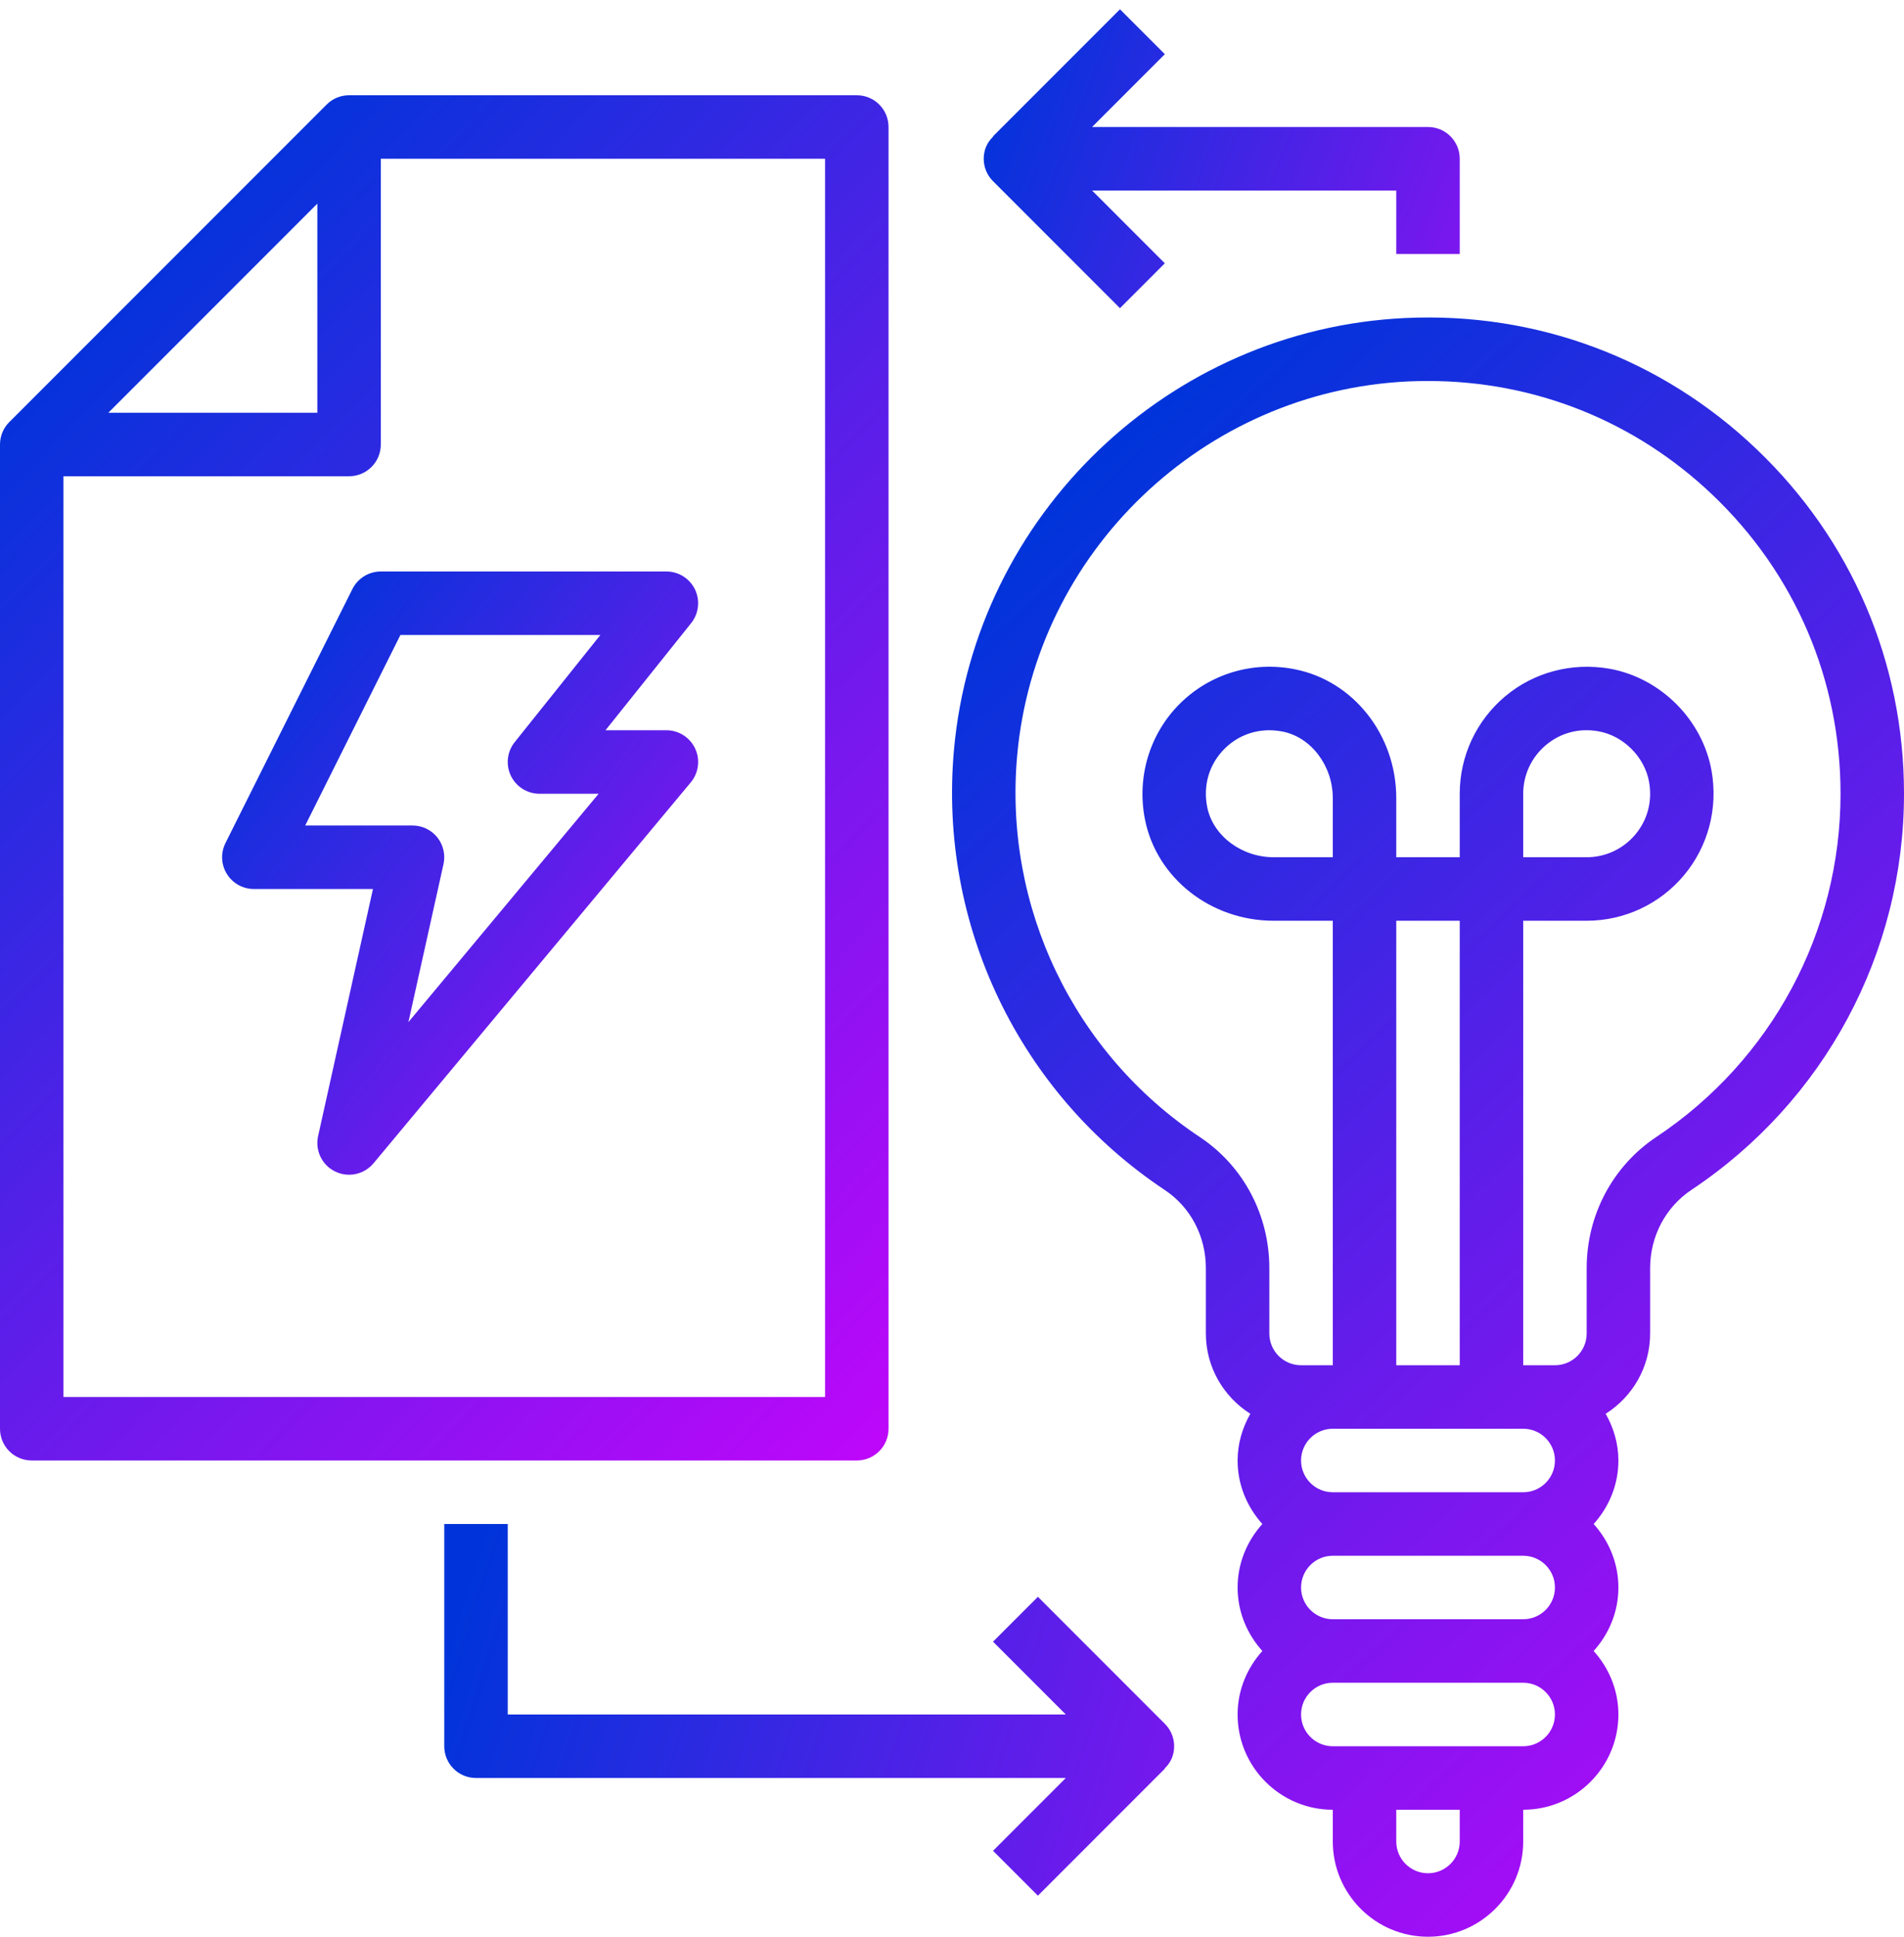 <?xml version="1.0" encoding="UTF-8"?>
<svg width="60px" height="61px" viewBox="0 0 60 61" version="1.1" xmlns="http://www.w3.org/2000/svg" xmlns:xlink="http://www.w3.org/1999/xlink">
    <!-- Generator: Sketch 53.1 (72631) - https://sketchapp.com -->
    <desc>Created with Sketch.</desc>
    <defs>
        <linearGradient x1="28.799%" y1="0%" x2="108.538%" y2="116.034%" id="linearGradient-1">
            <stop stop-color="#0034DA" offset="0%"></stop>
            <stop stop-color="#DB00FF" offset="100%"></stop>
        </linearGradient>
        <linearGradient x1="18.831%" y1="0%" x2="136.063%" y2="116.034%" id="linearGradient-2">
            <stop stop-color="#0034DA" offset="0%"></stop>
            <stop stop-color="#DB00FF" offset="100%"></stop>
        </linearGradient>
        <linearGradient x1="0%" y1="30.306%" x2="188.058%" y2="76.009%" id="linearGradient-3">
            <stop stop-color="#0034DA" offset="0%"></stop>
            <stop stop-color="#DB00FF" offset="100%"></stop>
        </linearGradient>
        <linearGradient x1="0%" y1="37.046%" x2="188.058%" y2="67.108%" id="linearGradient-4">
            <stop stop-color="#0034DA" offset="0%"></stop>
            <stop stop-color="#DB00FF" offset="100%"></stop>
        </linearGradient>
        <linearGradient x1="32.701%" y1="0%" x2="97.767%" y2="116.034%" id="linearGradient-5">
            <stop stop-color="#0034DA" offset="0%"></stop>
            <stop stop-color="#DB00FF" offset="100%"></stop>
        </linearGradient>
    </defs>
    <g id="Yura-agency" stroke="none" stroke-width="1" fill="none" fill-rule="evenodd">
        <g id="execute">
            <path d="M28,45 L28,4 C28,3.447 27.553,3 27,3 L11,3 C10.734,3 10.48,3.105 10.293,3.293 L0.293,13.293 C0.105,13.48 0,13.734 0,14 L0,45 C0,45.553 0.447,46 1,46 L27,46 C27.553,46 28,45.553 28,45 Z M10,6.414 L10,13 L3.414,13 L10,6.414 Z M26,44 L2,44 L2,15 L11,15 C11.553,15 12,14.553 12,14 L12,5 L26,5 L26,44 Z" id="Shape" fill="url(#linearGradient-1)" fill-rule="nonzero"></path>
            <path d="M12,18 C11.621,18 11.275,18.214 11.105,18.553 L7.105,26.553 C6.95,26.863 6.966,27.231 7.149,27.526 C7.332,27.821 7.653,28 8,28 L11.753,28 L10.024,35.783 C9.924,36.233 10.145,36.694 10.559,36.897 C10.7,36.967 10.851,37 11,37 C11.289,37 11.573,36.874 11.769,36.641 L21.769,24.641 C22.017,24.342 22.071,23.927 21.906,23.577 C21.741,23.225 21.388,23 21,23 L19.081,23 L21.781,19.625 C22.021,19.324 22.067,18.913 21.901,18.566 C21.734,18.221 21.385,18 21,18 L12,18 Z M16.099,24.434 C16.266,24.779 16.615,25 17,25 L18.865,25 L12.87,32.193 L13.976,27.216 C14.041,26.92 13.969,26.611 13.78,26.373 C13.59,26.138 13.304,26 13,26 L9.618,26 L12.618,20 L18.919,20 L16.219,23.375 C15.979,23.676 15.933,24.087 16.099,24.434 Z" id="Shape" fill="url(#linearGradient-2)" fill-rule="nonzero"></path>
            <path d="M31.076,4.617 C30.921,4.991 31.007,5.421 31.293,5.707 L35.293,9.707 L36.707,8.293 L34.414,6 L44,6 L44,8 L46,8 L46,5 C46,4.447 45.553,4 45,4 L34.414,4 L36.707,1.707 L35.293,0.293 L31.293,4.293 L31.299,4.299 C31.208,4.391 31.127,4.493 31.076,4.617 Z" id="Path" fill="url(#linearGradient-3)"></path>
            <path d="M32.707,50.293 L31.293,51.707 L33.586,54 L16,54 L16,48 L14,48 L14,55 C14,55.553 14.447,56 15,56 L33.586,56 L31.293,58.293 L32.707,59.707 L36.707,55.707 L36.701,55.701 C36.792,55.61 36.873,55.507 36.924,55.383 C37.079,55.009 36.993,54.579 36.707,54.293 L32.707,50.293 Z" id="Path" fill="url(#linearGradient-4)"></path>
            <path d="M44.277,10.017 C36.834,10.368 30.722,16.218 30.061,23.627 C29.571,29.123 32.117,34.432 36.707,37.482 C37.517,38.02 38,38.939 38,39.942 L38,42 C38,43.065 38.562,43.997 39.401,44.529 C39.153,44.966 39,45.463 39,46 C39,46.771 39.301,47.468 39.78,48 C39.3,48.532 39,49.229 39,50 C39,50.771 39.301,51.468 39.78,52 C39.3,52.532 39,53.229 39,54 C39,55.654 40.346,57 42,57 L42,58 C42,59.654 43.346,61 45,61 C46.654,61 48,59.654 48,58 L48,57 C49.654,57 51,55.654 51,54 C51,53.229 50.699,52.532 50.22,52 C50.7,51.468 51,50.771 51,50 C51,49.229 50.699,48.532 50.22,48 C50.7,47.468 51,46.771 51,46 C51,45.463 50.847,44.966 50.599,44.529 C51.438,43.997 52,43.065 52,42 L52,39.942 C52,38.94 52.487,38.018 53.305,37.474 C57.497,34.683 60,30.02 60,25 C60,20.859 58.35,17.005 55.353,14.146 C52.357,11.288 48.413,9.821 44.277,10.017 Z M42,27 L40.138,27 C39.122,27 38.222,26.321 38.042,25.421 C37.906,24.735 38.104,24.067 38.587,23.585 C38.968,23.204 39.468,23 39.999,23 C40.138,23 40.278,23.015 40.421,23.042 C41.321,23.222 42,24.122 42,25.138 L42,27 Z M49,46 C49,46.552 48.552,47 48,47 L42,47 C41.448,47 41,46.552 41,46 C41,45.448 41.448,45 42,45 L43,45 L47,45 L48,45 C48.552,45 49,45.448 49,46 Z M49,50 C49,50.552 48.552,51 48,51 L42,51 C41.448,51 41,50.552 41,50 C41,49.448 41.448,49 42,49 L48,49 C48.552,49 49,49.448 49,50 Z M46,43 L44,43 L44,29 L46,29 L46,43 Z M46,58 C46,58.552 45.552,59 45,59 C44.448,59 44,58.552 44,58 L44,57 L46,57 L46,58 Z M48,55 L47,55 L43,55 L42,55 C41.448,55 41,54.552 41,54 C41,53.448 41.448,53 42,53 L48,53 C48.552,53 49,53.448 49,54 C49,54.552 48.552,55 48,55 Z M52.196,35.81 C50.821,36.725 50,38.27 50,39.942 L50,42 C50,42.552 49.552,43 49,43 L48,43 L48,29 L50,29 C51.185,29 52.302,28.479 53.064,27.571 C53.826,26.663 54.144,25.465 53.937,24.283 C53.653,22.671 52.329,21.346 50.716,21.062 C49.53,20.857 48.335,21.173 47.428,21.935 C46.521,22.698 46,23.815 46,25 L46,27 L44,27 L44,25.138 C44,23.155 42.658,21.449 40.811,21.081 C39.476,20.811 38.12,21.225 37.173,22.171 C36.225,23.118 35.817,24.479 36.081,25.81 C36.448,27.659 38.154,29 40.138,29 L42,29 L42,43 L41,43 C40.448,43 40,42.552 40,42 L40,39.942 C40,38.268 39.183,36.726 37.814,35.816 C33.835,33.171 31.627,28.569 32.053,23.804 C32.625,17.386 37.921,12.318 44.37,12.014 C44.583,12.005 44.795,12 45.006,12 C48.366,12 51.53,13.263 53.973,15.593 C56.569,18.07 58,21.411 58,25 C58,29.349 55.83,33.39 52.196,35.81 Z M48,27 L48,25 C48,24.407 48.261,23.849 48.715,23.468 C49.176,23.08 49.763,22.924 50.371,23.033 C51.157,23.171 51.829,23.843 51.967,24.629 C52.074,25.236 51.92,25.824 51.532,26.285 C51.151,26.739 50.593,27 50,27 L48,27 Z" id="Shape" fill="url(#linearGradient-5)" fill-rule="nonzero"></path>
        </g>
    </g>
</svg>